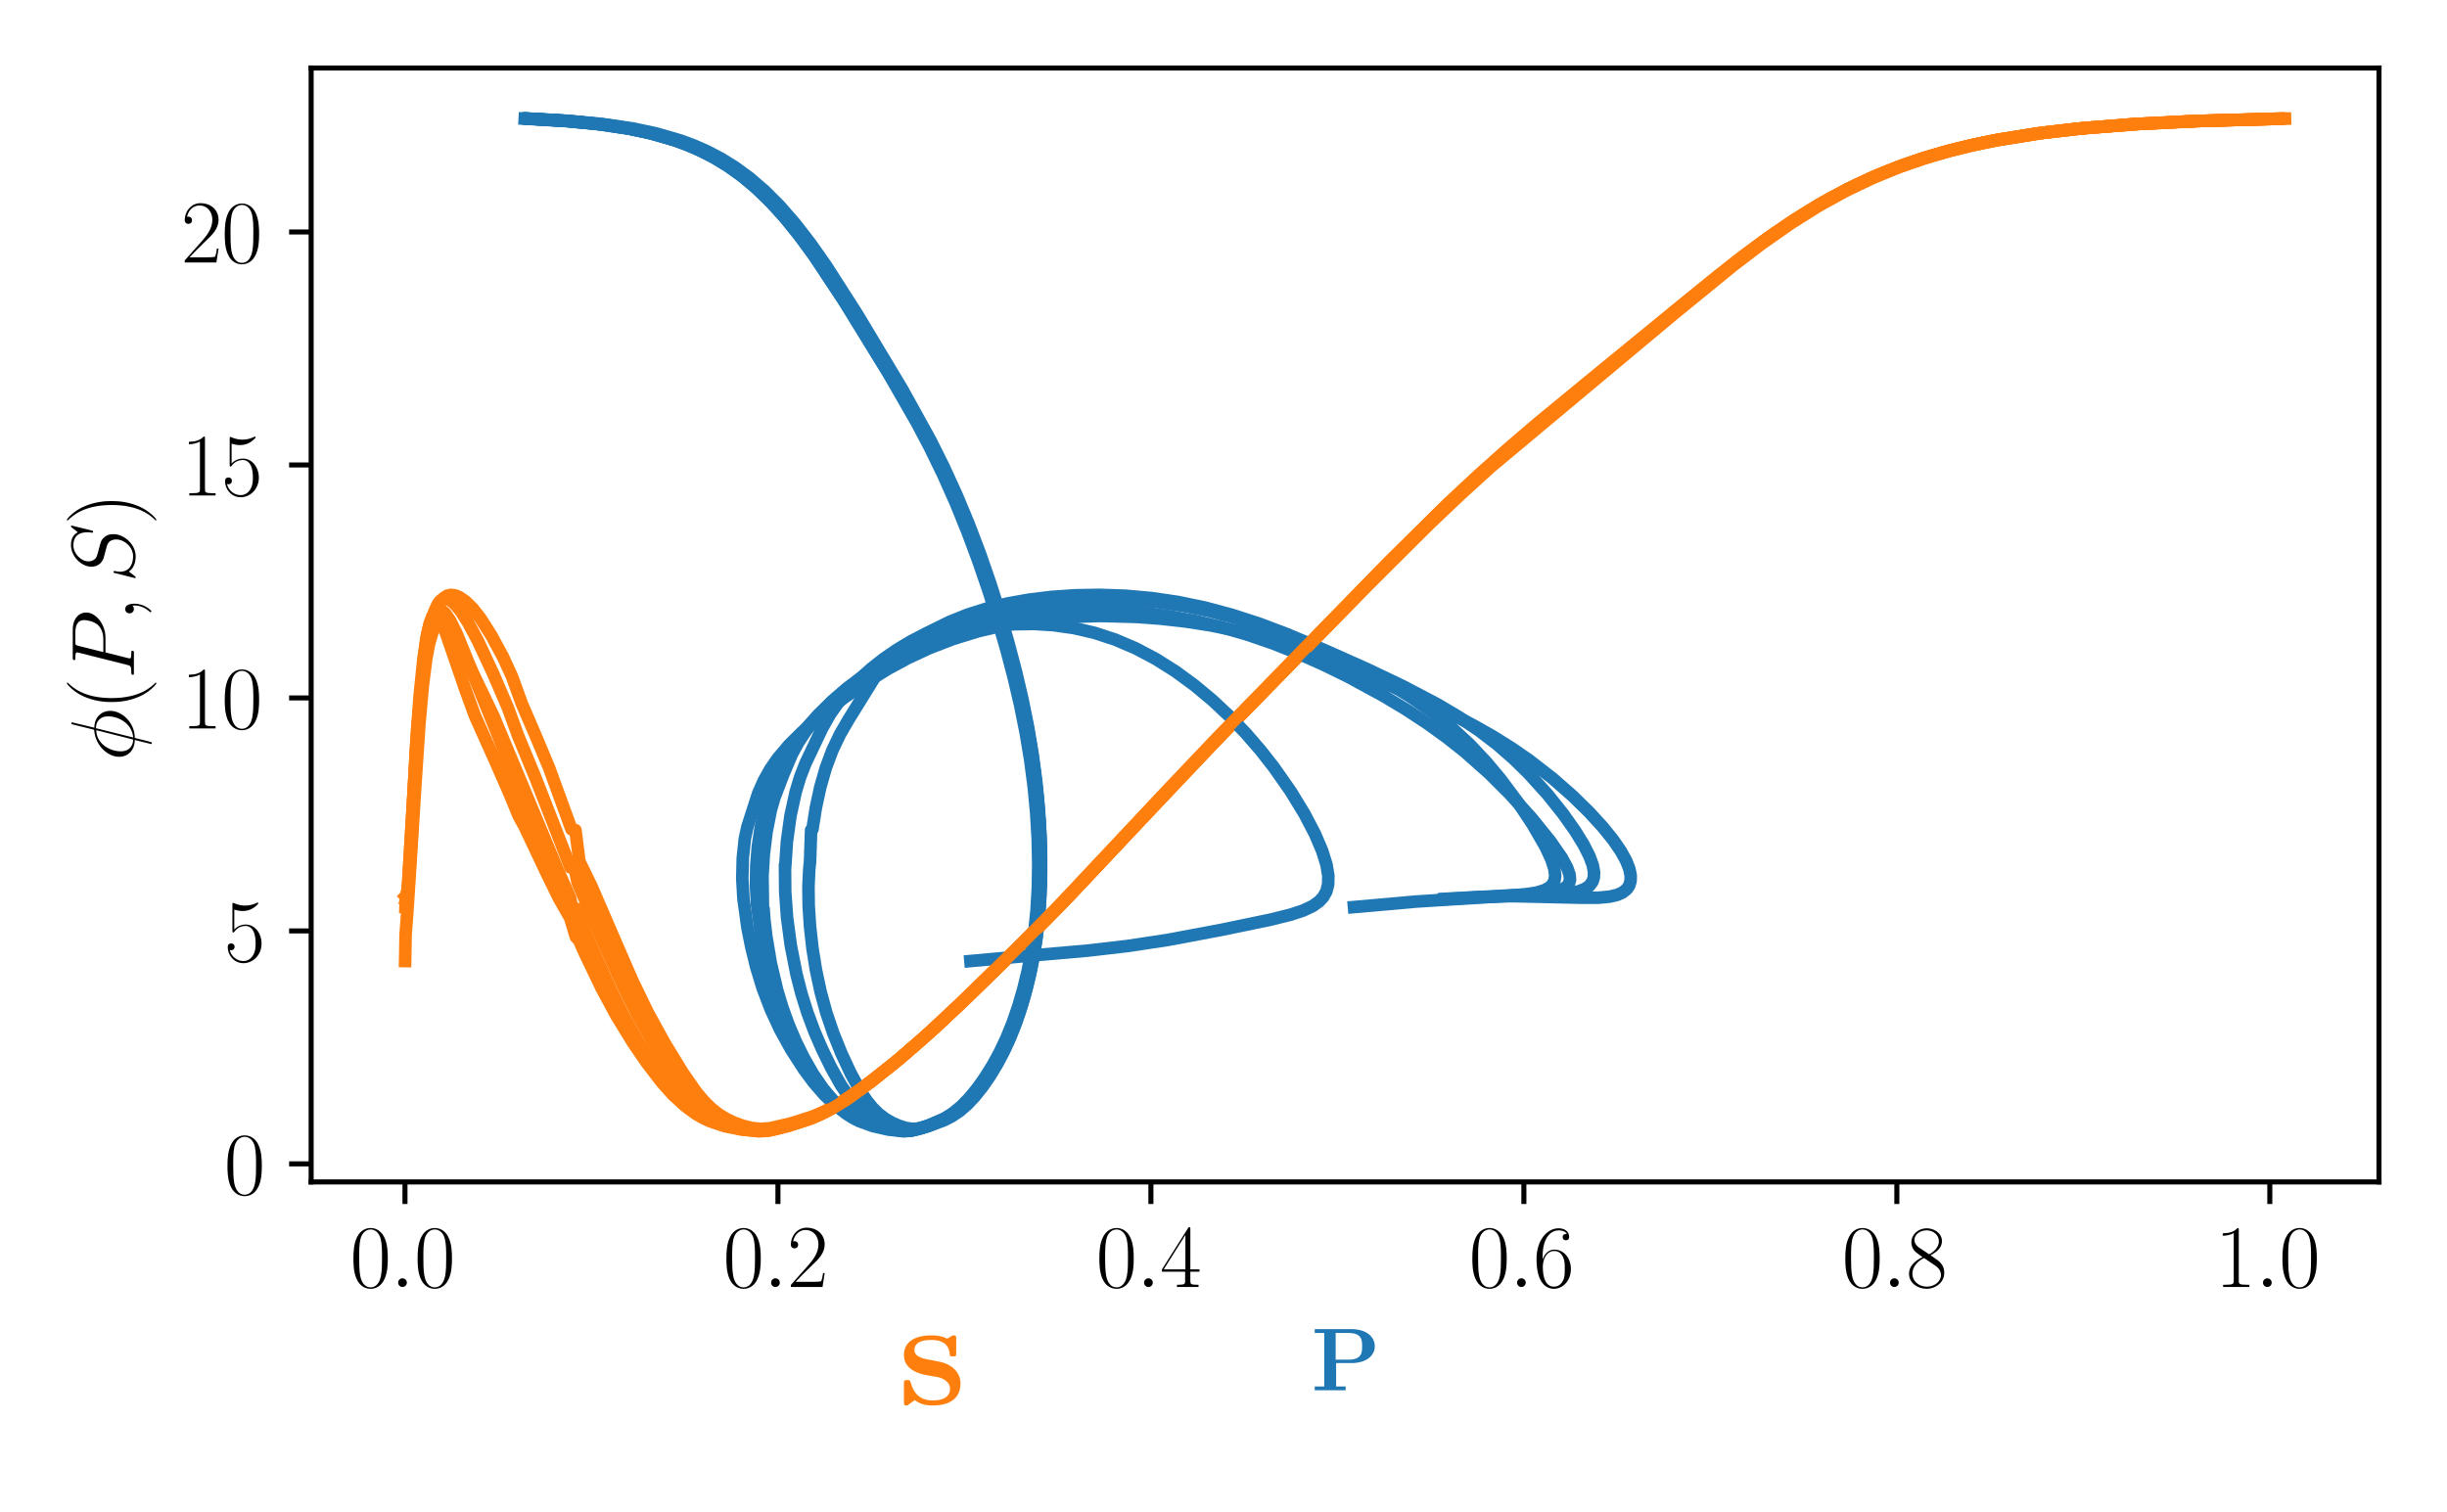 <?xml version="1.0" encoding="utf-8" standalone="no"?>
<!DOCTYPE svg PUBLIC "-//W3C//DTD SVG 1.1//EN"
  "http://www.w3.org/Graphics/SVG/1.1/DTD/svg11.dtd">
<svg xmlns:xlink="http://www.w3.org/1999/xlink" width="388.543pt" height="240.133pt" viewBox="0 0 388.543 240.133" xmlns="http://www.w3.org/2000/svg" version="1.1">
 <defs>
  <style type="text/css">*{stroke-linejoin: round; stroke-linecap: butt}</style>
 </defs>
 <g id="figure_1">
  <g id="patch_1">
   <path d="M 0 240.133 
L 388.543 240.133 
L 388.543 0 
L 0 0 
z
" style="fill: #ffffff"/>
  </g>
  <g id="axes_1">
   <g id="patch_2">
    <path d="M 49.405 187.702 
L 377.743 187.702 
L 377.743 10.8 
L 49.405 10.8 
z
" style="fill: #ffffff"/>
   </g>
   <g id="matplotlib.axis_1">
    <g id="xtick_1">
     <g id="line2d_1">
      <defs>
       <path id="m0bdeb92094" d="M 0 0 
L 0 3.5 
" style="stroke: #000000; stroke-width: 0.8"/>
      </defs>
      <g>
       <use xlink:href="#m0bdeb92094" x="64.303" y="187.702" style="stroke: #000000; stroke-width: 0.8"/>
      </g>
     </g>
     <g id="text_1">
      <!-- $\mathdefault{0.0}$ -->
      <g transform="translate(55.577 204.387) scale(0.14 -0.14)">
       <defs>
        <path id="CMR17-30" d="M 2688 2025 
C 2688 2416 2682 3080 2413 3591 
C 2176 4039 1798 4198 1466 4198 
C 1158 4198 768 4058 525 3597 
C 269 3118 243 2524 243 2025 
C 243 1661 250 1106 448 619 
C 723 -39 1216 -128 1466 -128 
C 1760 -128 2208 -7 2470 600 
C 2662 1042 2688 1559 2688 2025 
z
M 1466 -26 
C 1056 -26 813 325 723 812 
C 653 1188 653 1738 653 2096 
C 653 2588 653 2997 736 3387 
C 858 3929 1216 4096 1466 4096 
C 1728 4096 2067 3923 2189 3400 
C 2272 3036 2278 2607 2278 2096 
C 2278 1680 2278 1169 2202 792 
C 2067 95 1690 -26 1466 -26 
z
" transform="scale(0.016)"/>
        <path id="CMMI12-3a" d="M 1178 307 
C 1178 492 1024 619 870 619 
C 685 619 557 466 557 313 
C 557 128 710 0 864 0 
C 1050 0 1178 153 1178 307 
z
" transform="scale(0.016)"/>
       </defs>
       <use xlink:href="#CMR17-30" transform="scale(0.996)"/>
       <use xlink:href="#CMMI12-3a" transform="translate(45.69 0) scale(0.996)"/>
       <use xlink:href="#CMR17-30" transform="translate(72.788 0) scale(0.996)"/>
      </g>
     </g>
    </g>
    <g id="xtick_2">
     <g id="line2d_2">
      <g>
       <use xlink:href="#m0bdeb92094" x="123.524" y="187.702" style="stroke: #000000; stroke-width: 0.8"/>
      </g>
     </g>
     <g id="text_2">
      <!-- $\mathdefault{0.2}$ -->
      <g transform="translate(114.799 204.387) scale(0.14 -0.14)">
       <defs>
        <path id="CMR17-32" d="M 2669 989 
L 2554 989 
C 2490 536 2438 459 2413 420 
C 2381 369 1920 369 1830 369 
L 602 369 
C 832 619 1280 1072 1824 1597 
C 2214 1967 2669 2402 2669 3035 
C 2669 3790 2067 4224 1395 4224 
C 691 4224 262 3604 262 3030 
C 262 2780 448 2748 525 2748 
C 589 2748 781 2787 781 3010 
C 781 3207 614 3264 525 3264 
C 486 3264 448 3258 422 3245 
C 544 3790 915 4058 1306 4058 
C 1862 4058 2227 3617 2227 3035 
C 2227 2479 1901 2000 1536 1584 
L 262 146 
L 262 0 
L 2515 0 
L 2669 989 
z
" transform="scale(0.016)"/>
       </defs>
       <use xlink:href="#CMR17-30" transform="scale(0.996)"/>
       <use xlink:href="#CMMI12-3a" transform="translate(45.69 0) scale(0.996)"/>
       <use xlink:href="#CMR17-32" transform="translate(72.788 0) scale(0.996)"/>
      </g>
     </g>
    </g>
    <g id="xtick_3">
     <g id="line2d_3">
      <g>
       <use xlink:href="#m0bdeb92094" x="182.745" y="187.702" style="stroke: #000000; stroke-width: 0.8"/>
      </g>
     </g>
     <g id="text_3">
      <!-- $\mathdefault{0.4}$ -->
      <g transform="translate(174.02 204.387) scale(0.14 -0.14)">
       <defs>
        <path id="CMR17-34" d="M 2150 4122 
C 2150 4256 2144 4256 2029 4256 
L 128 1254 
L 128 1088 
L 1779 1088 
L 1779 457 
C 1779 224 1766 160 1318 160 
L 1197 160 
L 1197 0 
C 1402 0 1747 0 1965 0 
C 2182 0 2528 0 2733 0 
L 2733 160 
L 2611 160 
C 2163 160 2150 224 2150 457 
L 2150 1088 
L 2803 1088 
L 2803 1254 
L 2150 1254 
L 2150 4122 
z
M 1798 3703 
L 1798 1254 
L 256 1254 
L 1798 3703 
z
" transform="scale(0.016)"/>
       </defs>
       <use xlink:href="#CMR17-30" transform="scale(0.996)"/>
       <use xlink:href="#CMMI12-3a" transform="translate(45.69 0) scale(0.996)"/>
       <use xlink:href="#CMR17-34" transform="translate(72.788 0) scale(0.996)"/>
      </g>
     </g>
    </g>
    <g id="xtick_4">
     <g id="line2d_4">
      <g>
       <use xlink:href="#m0bdeb92094" x="241.966" y="187.702" style="stroke: #000000; stroke-width: 0.8"/>
      </g>
     </g>
     <g id="text_4">
      <!-- $\mathdefault{0.6}$ -->
      <g transform="translate(233.241 204.387) scale(0.14 -0.14)">
       <defs>
        <path id="CMR17-36" d="M 678 2176 
C 678 3690 1395 4032 1811 4032 
C 1946 4032 2272 4009 2400 3776 
C 2298 3776 2106 3776 2106 3553 
C 2106 3381 2246 3323 2336 3323 
C 2394 3323 2566 3348 2566 3560 
C 2566 3954 2246 4179 1805 4179 
C 1043 4179 243 3390 243 1984 
C 243 253 966 -128 1478 -128 
C 2099 -128 2688 427 2688 1283 
C 2688 2081 2170 2662 1517 2662 
C 1126 2662 838 2407 678 1960 
L 678 2176 
z
M 1478 25 
C 691 25 691 1200 691 1436 
C 691 1896 909 2560 1504 2560 
C 1613 2560 1926 2560 2138 2120 
C 2253 1870 2253 1609 2253 1289 
C 2253 944 2253 690 2118 434 
C 1978 171 1773 25 1478 25 
z
" transform="scale(0.016)"/>
       </defs>
       <use xlink:href="#CMR17-30" transform="scale(0.996)"/>
       <use xlink:href="#CMMI12-3a" transform="translate(45.69 0) scale(0.996)"/>
       <use xlink:href="#CMR17-36" transform="translate(72.788 0) scale(0.996)"/>
      </g>
     </g>
    </g>
    <g id="xtick_5">
     <g id="line2d_5">
      <g>
       <use xlink:href="#m0bdeb92094" x="301.187" y="187.702" style="stroke: #000000; stroke-width: 0.8"/>
      </g>
     </g>
     <g id="text_5">
      <!-- $\mathdefault{0.8}$ -->
      <g transform="translate(292.462 204.387) scale(0.14 -0.14)">
       <defs>
        <path id="CMR17-38" d="M 1741 2264 
C 2144 2467 2554 2773 2554 3263 
C 2554 3841 1990 4179 1472 4179 
C 890 4179 378 3759 378 3180 
C 378 3021 416 2747 666 2505 
C 730 2442 998 2251 1171 2130 
C 883 1983 211 1634 211 934 
C 211 279 838 -128 1459 -128 
C 2144 -128 2720 362 2720 1010 
C 2720 1590 2330 1857 2074 2029 
L 1741 2264 
z
M 902 2822 
C 851 2854 595 3051 595 3351 
C 595 3739 998 4032 1459 4032 
C 1965 4032 2336 3676 2336 3262 
C 2336 2669 1670 2331 1638 2331 
C 1632 2331 1626 2331 1574 2370 
L 902 2822 
z
M 2080 1519 
C 2176 1449 2483 1240 2483 851 
C 2483 381 2010 25 1472 25 
C 890 25 448 438 448 940 
C 448 1443 838 1862 1280 2060 
L 2080 1519 
z
" transform="scale(0.016)"/>
       </defs>
       <use xlink:href="#CMR17-30" transform="scale(0.996)"/>
       <use xlink:href="#CMMI12-3a" transform="translate(45.69 0) scale(0.996)"/>
       <use xlink:href="#CMR17-38" transform="translate(72.788 0) scale(0.996)"/>
      </g>
     </g>
    </g>
    <g id="xtick_6">
     <g id="line2d_6">
      <g>
       <use xlink:href="#m0bdeb92094" x="360.408" y="187.702" style="stroke: #000000; stroke-width: 0.8"/>
      </g>
     </g>
     <g id="text_6">
      <!-- $\mathdefault{1.0}$ -->
      <g transform="translate(351.683 204.387) scale(0.14 -0.14)">
       <defs>
        <path id="CMR17-31" d="M 1702 4058 
C 1702 4192 1696 4192 1606 4192 
C 1357 3916 979 3827 621 3827 
C 602 3827 570 3827 563 3808 
C 557 3795 557 3782 557 3648 
C 755 3648 1088 3686 1344 3839 
L 1344 461 
C 1344 236 1331 160 781 160 
L 589 160 
L 589 0 
C 896 0 1216 0 1523 0 
C 1830 0 2150 0 2458 0 
L 2458 160 
L 2266 160 
C 1715 160 1702 230 1702 458 
L 1702 4058 
z
" transform="scale(0.016)"/>
       </defs>
       <use xlink:href="#CMR17-31" transform="scale(0.996)"/>
       <use xlink:href="#CMMI12-3a" transform="translate(45.69 0) scale(0.996)"/>
       <use xlink:href="#CMR17-30" transform="translate(72.788 0) scale(0.996)"/>
      </g>
     </g>
    </g>
    <g id="text_7">
     <!-- $\mathbf{P}$ -->
     <g style="fill: #1f77b4" transform="translate(208.214 220.785) scale(0.14 -0.14)">
      <defs>
       <path id="CMBX12-50" d="M 1766 1934 
L 2854 1934 
C 3923 1934 4518 2474 4518 3128 
C 4518 3812 3910 4352 2854 4352 
L 243 4352 
L 243 4078 
L 922 4078 
L 922 267 
L 243 267 
L 243 0 
C 429 0 1114 0 1344 0 
C 1574 0 2259 0 2445 0 
L 2445 267 
L 1766 267 
L 1766 1934 
z
M 2624 4078 
C 3616 4078 3616 3558 3616 3127 
C 3616 2709 3616 2176 2624 2176 
L 1734 2176 
L 1734 4078 
L 2624 4078 
z
" transform="scale(0.016)"/>
      </defs>
      <use xlink:href="#CMBX12-50" transform="scale(0.996)"/>
     </g>
    </g>
   </g>
   <g id="matplotlib.axis_2">
    <g id="ytick_1">
     <g id="line2d_7">
      <defs>
       <path id="mdd283399bb" d="M 0 0 
L -3.5 0 
" style="stroke: #000000; stroke-width: 0.8"/>
      </defs>
      <g>
       <use xlink:href="#mdd283399bb" x="49.405" y="184.832" style="stroke: #000000; stroke-width: 0.8"/>
      </g>
     </g>
     <g id="text_8">
      <!-- $\mathdefault{0}$ -->
      <g transform="translate(35.576 189.675) scale(0.14 -0.14)">
       <use xlink:href="#CMR17-30" transform="scale(0.996)"/>
      </g>
     </g>
    </g>
    <g id="ytick_2">
     <g id="line2d_8">
      <g>
       <use xlink:href="#mdd283399bb" x="49.405" y="147.835" style="stroke: #000000; stroke-width: 0.8"/>
      </g>
     </g>
     <g id="text_9">
      <!-- $\mathdefault{5}$ -->
      <g transform="translate(35.576 152.678) scale(0.14 -0.14)">
       <defs>
        <path id="CMR17-35" d="M 730 3692 
C 794 3666 1056 3584 1325 3584 
C 1920 3584 2246 3911 2432 4100 
C 2432 4157 2432 4192 2394 4192 
C 2387 4192 2374 4192 2323 4163 
C 2099 4058 1837 3973 1517 3973 
C 1325 3973 1037 3999 723 4139 
C 653 4171 640 4171 634 4171 
C 602 4171 595 4164 595 4037 
L 595 2203 
C 595 2089 595 2057 659 2057 
C 691 2057 704 2070 736 2114 
C 941 2401 1222 2522 1542 2522 
C 1766 2522 2246 2382 2246 1289 
C 2246 1085 2246 715 2054 421 
C 1894 159 1645 25 1370 25 
C 947 25 518 320 403 814 
C 429 807 480 795 506 795 
C 589 795 749 840 749 1038 
C 749 1210 627 1280 506 1280 
C 358 1280 262 1190 262 1011 
C 262 454 704 -128 1382 -128 
C 2042 -128 2669 440 2669 1264 
C 2669 2030 2170 2624 1549 2624 
C 1222 2624 947 2503 730 2274 
L 730 3692 
z
" transform="scale(0.016)"/>
       </defs>
       <use xlink:href="#CMR17-35" transform="scale(0.996)"/>
      </g>
     </g>
    </g>
    <g id="ytick_3">
     <g id="line2d_9">
      <g>
       <use xlink:href="#mdd283399bb" x="49.405" y="110.837" style="stroke: #000000; stroke-width: 0.8"/>
      </g>
     </g>
     <g id="text_10">
      <!-- $\mathdefault{10}$ -->
      <g transform="translate(28.748 115.68) scale(0.14 -0.14)">
       <use xlink:href="#CMR17-31" transform="scale(0.996)"/>
       <use xlink:href="#CMR17-30" transform="translate(45.69 0) scale(0.996)"/>
      </g>
     </g>
    </g>
    <g id="ytick_4">
     <g id="line2d_10">
      <g>
       <use xlink:href="#mdd283399bb" x="49.405" y="73.84" style="stroke: #000000; stroke-width: 0.8"/>
      </g>
     </g>
     <g id="text_11">
      <!-- $\mathdefault{15}$ -->
      <g transform="translate(28.748 78.683) scale(0.14 -0.14)">
       <use xlink:href="#CMR17-31" transform="scale(0.996)"/>
       <use xlink:href="#CMR17-35" transform="translate(45.69 0) scale(0.996)"/>
      </g>
     </g>
    </g>
    <g id="ytick_5">
     <g id="line2d_11">
      <g>
       <use xlink:href="#mdd283399bb" x="49.405" y="36.843" style="stroke: #000000; stroke-width: 0.8"/>
      </g>
     </g>
     <g id="text_12">
      <!-- $\mathdefault{20}$ -->
      <g transform="translate(28.748 41.686) scale(0.14 -0.14)">
       <use xlink:href="#CMR17-32" transform="scale(0.996)"/>
       <use xlink:href="#CMR17-30" transform="translate(45.69 0) scale(0.996)"/>
      </g>
     </g>
    </g>
    <g id="text_13">
     <!-- $\phi(P, S)$ -->
     <g transform="translate(21.261 120.859) rotate(-90) scale(0.14 -0.14)">
      <defs>
       <path id="CMMI12-1e" d="M 2752 4390 
C 2752 4448 2707 4448 2688 4448 
C 2630 4448 2624 4435 2598 4326 
L 2253 2939 
C 2234 2856 2227 2849 2221 2843 
C 2214 2830 2170 2824 2157 2824 
C 1107 2734 301 1864 301 1057 
C 301 361 832 -64 1498 -64 
C 1446 -261 1402 -463 1350 -659 
C 1261 -995 1210 -1204 1210 -1229 
C 1210 -1241 1210 -1280 1274 -1280 
C 1293 -1280 1318 -1280 1331 -1254 
C 1344 -1241 1382 -1089 1408 -1008 
L 1645 -64 
C 2739 -64 3571 854 3571 1680 
C 3571 2343 3085 2816 2374 2816 
L 2752 4390 
z
M 2336 2701 
C 2758 2701 3181 2463 3181 1828 
C 3181 1097 2675 128 1677 50 
L 2336 2701 
z
M 1530 50 
C 1216 50 691 220 691 938 
C 691 1761 1274 2676 2195 2676 
L 1530 50 
z
" transform="scale(0.016)"/>
       <path id="CMR17-28" d="M 1958 -1561 
C 1958 -1555 1958 -1542 1939 -1523 
C 1645 -1224 858 -407 858 1581 
C 858 3569 1632 4379 1946 4697 
C 1946 4704 1958 4717 1958 4736 
C 1958 4755 1939 4768 1914 4768 
C 1843 4768 1299 4296 986 3594 
C 666 2887 576 2199 576 1588 
C 576 1128 621 351 1005 -471 
C 1312 -1135 1837 -1600 1914 -1600 
C 1946 -1600 1958 -1587 1958 -1561 
z
" transform="scale(0.016)"/>
       <path id="CMMI12-50" d="M 1894 2023 
L 2970 2023 
C 3853 2023 4736 2673 4736 3401 
C 4736 3898 4314 4352 3507 4352 
L 1530 4352 
C 1408 4352 1350 4352 1350 4231 
C 1350 4167 1408 4167 1504 4167 
C 1894 4167 1894 4116 1894 4046 
C 1894 4034 1894 3995 1869 3899 
L 1005 472 
C 947 249 934 185 486 185 
C 365 185 301 185 301 70 
C 301 0 358 0 397 0 
C 518 0 646 0 768 0 
L 1517 0 
C 1638 0 1773 0 1894 0 
C 1946 0 2016 0 2016 121 
C 2016 185 1958 185 1862 185 
C 1478 185 1472 230 1472 293 
C 1472 325 1478 369 1485 401 
L 1894 2023 
z
M 2355 3930 
C 2413 4167 2438 4167 2688 4167 
L 3322 4167 
C 3802 4167 4198 4013 4198 3535 
C 4198 3369 4115 2827 3821 2534 
C 3712 2419 3405 2176 2822 2176 
L 1920 2176 
L 2355 3930 
z
" transform="scale(0.016)"/>
       <path id="CMMI12-3b" d="M 1248 -31 
C 1248 343 1126 619 864 619 
C 659 619 557 453 557 313 
C 557 172 653 0 870 0 
C 954 0 1024 26 1082 83 
C 1094 96 1101 96 1107 96 
C 1120 96 1120 5 1120 -27 
C 1120 -240 1082 -659 710 -1080 
C 640 -1157 640 -1170 640 -1183 
C 640 -1216 672 -1248 704 -1248 
C 755 -1248 1248 -771 1248 -31 
z
" transform="scale(0.016)"/>
       <path id="CMMI12-53" d="M 4064 4423 
C 4064 4480 4019 4480 4006 4480 
C 3981 4480 3974 4474 3898 4378 
C 3859 4333 3597 4001 3590 3995 
C 3379 4410 2957 4480 2688 4480 
C 1875 4480 1139 3743 1139 3025 
C 1139 2549 1427 2269 1741 2161 
C 1811 2135 2189 2033 2381 1989 
C 2707 1900 2790 1875 2925 1735 
C 2950 1703 3078 1557 3078 1258 
C 3078 667 2528 57 1888 57 
C 1363 57 781 280 781 991 
C 781 1112 806 1265 826 1328 
C 826 1348 832 1378 832 1391 
C 832 1417 819 1449 768 1449 
C 710 1449 704 1436 678 1328 
L 352 24 
C 352 18 326 -64 326 -71 
C 326 -128 378 -128 390 -128 
C 416 -128 422 -122 499 -26 
L 794 356 
C 947 126 1280 -128 1875 -128 
C 2701 -128 3456 666 3456 1460 
C 3456 1728 3392 1963 3149 2197 
C 3014 2331 2899 2363 2310 2516 
C 1882 2630 1824 2649 1709 2751 
C 1600 2858 1517 3011 1517 3227 
C 1517 3761 2061 4308 2669 4308 
C 3296 4308 3590 3926 3590 3323 
C 3590 3158 3558 2986 3558 2961 
C 3558 2903 3610 2903 3629 2903 
C 3686 2903 3693 2922 3718 3024 
L 4064 4423 
z
" transform="scale(0.016)"/>
       <path id="CMR17-29" d="M 1683 1581 
C 1683 2040 1638 2817 1254 3639 
C 947 4303 422 4768 346 4768 
C 326 4768 301 4761 301 4729 
C 301 4717 307 4710 314 4697 
C 621 4378 1402 3568 1402 1584 
C 1402 -407 627 -1217 314 -1537 
C 307 -1549 301 -1556 301 -1568 
C 301 -1600 326 -1600 346 -1600 
C 416 -1600 960 -1128 1274 -426 
C 1594 281 1683 969 1683 1581 
z
" transform="scale(0.016)"/>
      </defs>
      <use xlink:href="#CMMI12-1e" transform="scale(0.996)"/>
      <use xlink:href="#CMR17-28" transform="translate(57.734 0) scale(0.996)"/>
      <use xlink:href="#CMMI12-50" transform="translate(93.015 0) scale(0.996)"/>
      <use xlink:href="#CMMI12-3b" transform="translate(158.602 0) scale(0.996)"/>
      <use xlink:href="#CMMI12-53" transform="translate(202.303 0) scale(0.996)"/>
      <use xlink:href="#CMR17-29" transform="translate(268.098 0) scale(0.996)"/>
     </g>
    </g>
   </g>
   <g id="line2d_12">
    <path d="M 83.324 18.847 
L 89.433 19.194 
L 94.78 19.695 
L 99.556 20.388 
L 103.121 21.125 
L 106.988 22.218 
L 109.032 22.953 
L 111.144 23.851 
L 113.322 24.946 
L 115.561 26.279 
L 117.856 27.889 
L 120.199 29.819 
L 122.584 32.104 
L 125.003 34.762 
L 127.446 37.792 
L 129.903 41.158 
L 134.818 48.604 
L 142.015 60.327 
L 146.553 68.288 
L 148.706 72.439 
L 150.767 76.752 
L 152.723 81.231 
L 154.564 85.846 
L 156.281 90.544 
L 157.865 95.26 
L 159.307 99.929 
L 160.602 104.518 
L 161.743 109.018 
L 162.728 113.439 
L 163.555 117.797 
L 164.221 122.1 
L 164.727 126.343 
L 165.075 130.506 
L 165.268 134.557 
L 165.31 138.458 
L 165.206 142.179 
L 164.962 145.699 
L 164.586 149.02 
L 164.085 152.161 
L 163.467 155.148 
L 162.743 157.992 
L 161.92 160.688 
L 161.008 163.212 
L 160.018 165.545 
L 158.958 167.685 
L 157.838 169.641 
L 156.667 171.433 
L 155.455 173.066 
L 154.209 174.519 
L 152.937 175.763 
L 151.648 176.776 
L 150.347 177.566 
L 147.739 178.678 
L 145.159 179.45 
L 143.891 179.56 
L 141.418 179.277 
L 139.05 178.755 
L 136.803 178.012 
L 134.691 176.968 
L 132.72 175.58 
L 130.893 173.868 
L 129.21 171.921 
L 127.668 169.847 
L 125.613 166.668 
L 123.848 163.473 
L 122.354 160.241 
L 121.11 156.958 
L 120.094 153.649 
L 119.289 150.368 
L 118.677 147.328 
L 118.369 145.042 
L 118.047 142.759 
L 117.864 139.549 
L 117.942 136.272 
L 118.269 133.191 
L 118.67 131.334 
L 120.385 126.001 
L 121.271 123.996 
L 122.296 122.167 
L 123.462 120.473 
L 125.252 118.351 
L 127.327 116.289 
L 130.363 113.657 
L 133.946 110.871 
L 137.256 108.547 
L 141.004 106.216 
L 144.129 104.526 
L 147.544 102.94 
L 151.264 101.502 
L 155.303 100.254 
L 159.671 99.231 
L 164.371 98.468 
L 169.399 97.992 
L 174.741 97.821 
L 180.371 97.968 
L 184.266 98.252 
L 188.258 98.7 
L 192.328 99.336 
L 196.457 100.183 
L 200.623 101.257 
L 204.8 102.549 
L 208.964 104.026 
L 215.122 106.467 
L 223.027 109.885 
L 228.61 112.472 
L 233.808 115.112 
L 237.027 116.933 
L 240.029 118.81 
L 242.803 120.727 
L 246.522 123.614 
L 249.701 126.404 
L 252.347 128.996 
L 254.482 131.33 
L 256.141 133.386 
L 257.366 135.169 
L 258.206 136.693 
L 258.711 137.979 
L 258.93 139.048 
L 258.91 139.922 
L 258.694 140.626 
L 258.322 141.183 
L 257.639 141.733 
L 256.803 142.107 
L 255.62 142.392 
L 253.832 142.564 
L 250.956 142.564 
L 240.773 142.329 
L 240.773 142.329 
" clip-path="url(#p284cd273b6)" style="fill: none; stroke: #1f77b4; stroke-width: 2; stroke-linecap: square"/>
   </g>
   <g id="line2d_13">
    <path d="M 361.64 18.847 
L 349.134 19.194 
L 339.011 19.695 
L 330.312 20.388 
L 323.944 21.125 
L 317.106 22.218 
L 313.51 22.953 
L 309.796 23.851 
L 305.968 24.946 
L 302.026 26.279 
L 297.975 27.889 
L 293.819 29.819 
L 289.563 32.104 
L 285.212 34.762 
L 280.774 37.792 
L 276.257 41.158 
L 267.018 48.604 
L 238.39 72.439 
L 233.602 76.752 
L 228.838 81.231 
L 219.431 90.544 
L 192.85 117.797 
L 180.857 130.506 
L 169.896 142.179 
L 163.188 149.02 
L 154.02 157.992 
L 148.488 163.212 
L 143.396 167.685 
L 138.722 171.433 
L 134.436 174.519 
L 132.43 175.763 
L 130.51 176.776 
L 128.673 177.566 
L 125.231 178.678 
L 122.077 179.45 
L 120.598 179.56 
L 117.823 179.277 
L 115.271 178.755 
L 112.917 178.012 
L 110.742 176.968 
L 108.727 175.58 
L 106.855 173.868 
L 105.111 171.921 
L 102.706 168.791 
L 100.52 165.605 
L 97.891 161.324 
L 95.532 156.958 
L 92.893 151.454 
L 91.918 149.29 
L 91.446 148.81 
L 90.531 145.772 
L 88.806 142.759 
L 86.824 138.729 
L 83.326 131.334 
L 82.378 129.605 
L 80.887 126.001 
L 78.706 121.025 
L 75.403 113.657 
L 73.965 109.715 
L 70.255 98.946 
L 69.703 98.117 
L 69.312 97.844 
L 68.941 97.883 
L 68.589 98.252 
L 68.256 98.993 
L 67.841 100.691 
L 67.368 104.026 
L 66.713 110.745 
L 66.118 118.81 
L 65.315 134.01 
L 64.786 141.733 
L 64.582 142.589 
L 64.569 142.586 
L 64.473 142.397 
L 64.428 142.322 
L 64.421 142.329 
" clip-path="url(#p284cd273b6)" style="fill: none; stroke: #ff7f0e; stroke-width: 2; stroke-linecap: square"/>
   </g>
   <g id="line2d_14">
    <path d="M 84.074 18.853 
L 90.152 19.215 
L 95.45 19.739 
L 100.178 20.465 
L 103.708 21.236 
L 107.539 22.379 
L 109.564 23.145 
L 111.659 24.081 
L 113.82 25.221 
L 116.043 26.605 
L 118.321 28.273 
L 120.65 30.266 
L 123.022 32.614 
L 125.428 35.335 
L 127.86 38.419 
L 130.307 41.826 
L 135.205 49.299 
L 142.382 60.989 
L 146.904 68.961 
L 149.049 73.13 
L 151.099 77.463 
L 153.044 81.958 
L 154.871 86.581 
L 156.571 91.277 
L 158.136 95.979 
L 159.556 100.629 
L 160.825 105.196 
L 161.939 109.676 
L 162.893 114.079 
L 163.685 118.421 
L 164.314 122.708 
L 164.782 126.933 
L 165.089 131.074 
L 165.24 135.099 
L 165.239 138.972 
L 165.092 142.662 
L 164.806 146.153 
L 164.388 149.447 
L 163.848 152.567 
L 163.193 155.536 
L 162.435 158.366 
L 161.582 161.049 
L 160.645 163.56 
L 159.633 165.881 
L 158.557 168.014 
L 157.427 169.966 
L 156.252 171.756 
L 155.041 173.379 
L 153.803 174.811 
L 152.546 176.019 
L 151.278 176.987 
L 150.006 177.732 
L 147.474 178.778 
L 146.225 179.186 
L 144.995 179.447 
L 143.788 179.462 
L 142.606 179.275 
L 140.334 178.603 
L 139.248 178.133 
L 138.199 177.543 
L 137.187 176.81 
L 136.215 175.918 
L 135.282 174.864 
L 133.539 172.35 
L 131.96 169.534 
L 130.546 166.648 
L 129.294 163.755 
L 128.202 160.822 
L 127.264 157.822 
L 126.477 154.763 
L 125.568 150.16 
L 124.972 145.714 
L 124.677 141.612 
L 124.642 137.346 
L 124.672 137.768 
L 124.95 133.651 
L 125.508 129.585 
L 126.342 125.759 
L 127.053 123.409 
L 127.889 121.253 
L 130.534 115.679 
L 131.819 113.399 
L 133.237 111.402 
L 134.791 109.569 
L 136.484 107.837 
L 138.318 106.193 
L 140.297 104.636 
L 142.423 103.172 
L 144.699 101.809 
L 147.127 100.555 
L 149.71 99.417 
L 152.447 98.4 
L 155.34 97.508 
L 158.389 96.745 
L 161.59 96.116 
L 164.942 95.627 
L 168.44 95.284 
L 172.077 95.097 
L 175.844 95.078 
L 179.73 95.242 
L 183.721 95.609 
L 187.802 96.199 
L 191.953 97.032 
L 196.152 98.113 
L 200.375 99.431 
L 204.597 100.951 
L 210.862 103.494 
L 216.957 106.203 
L 222.777 108.979 
L 228.223 111.841 
L 231.603 113.844 
L 234.754 115.954 
L 237.66 118.173 
L 240.305 120.472 
L 242.683 122.794 
L 245.74 126.174 
L 248.197 129.255 
L 250.085 131.922 
L 251.456 134.144 
L 252.37 135.946 
L 252.898 137.379 
L 253.111 138.503 
L 253.074 139.374 
L 252.849 140.043 
L 252.343 140.696 
L 251.688 141.149 
L 250.759 141.525 
L 249.384 141.833 
L 247.2 142.059 
L 243.146 142.198 
L 234.382 142.503 
L 229.267 142.813 
L 229.267 142.813 
" clip-path="url(#p284cd273b6)" style="fill: none; stroke: #1f77b4; stroke-width: 2; stroke-linecap: square"/>
   </g>
   <g id="line2d_15">
    <path d="M 361.932 18.853 
L 348.88 19.215 
L 338.488 19.739 
L 329.638 20.465 
L 323.192 21.236 
L 316.295 22.379 
L 312.675 23.145 
L 308.943 24.081 
L 305.099 25.221 
L 301.146 26.605 
L 297.086 28.273 
L 292.926 30.266 
L 288.667 32.614 
L 284.317 35.335 
L 279.883 38.419 
L 275.372 41.826 
L 266.15 49.299 
L 242.395 68.961 
L 237.61 73.13 
L 232.84 77.463 
L 228.095 81.958 
L 218.726 91.277 
L 192.26 118.421 
L 180.319 131.074 
L 169.404 142.662 
L 162.722 149.447 
L 153.584 158.366 
L 148.067 163.56 
L 142.984 168.014 
L 138.314 171.756 
L 134.028 174.811 
L 132.02 176.019 
L 130.097 176.987 
L 128.255 177.732 
L 124.801 178.778 
L 123.181 179.186 
L 121.628 179.447 
L 120.139 179.462 
L 118.709 179.275 
L 116.019 178.603 
L 114.752 178.133 
L 113.534 177.543 
L 112.36 176.81 
L 111.23 175.918 
L 110.141 174.864 
L 108.075 172.35 
L 106.145 169.534 
L 103.473 165.204 
L 101.028 160.822 
L 98.774 156.298 
L 96.014 150.16 
L 91.711 140.134 
L 91.141 137.346 
L 90.581 137.768 
L 87.916 130.922 
L 84.98 123.409 
L 82.293 116.914 
L 80.63 112.374 
L 78.319 107.005 
L 75.896 101.809 
L 74.341 98.893 
L 73.203 97.11 
L 72.156 95.854 
L 71.43 95.284 
L 70.754 95.065 
L 70.33 95.136 
L 69.927 95.399 
L 69.544 95.875 
L 69.008 97.032 
L 68.516 98.744 
L 67.925 101.771 
L 67.168 107.122 
L 66.465 113.844 
L 65.928 121.634 
L 64.695 141.833 
L 64.461 142.813 
L 64.461 142.813 
" clip-path="url(#p284cd273b6)" style="fill: none; stroke: #ff7f0e; stroke-width: 2; stroke-linecap: square"/>
   </g>
   <g id="line2d_16">
    <path d="M 84.037 18.841 
L 90.256 19.19 
L 95.686 19.7 
L 100.531 20.413 
L 104.145 21.177 
L 108.062 22.316 
L 110.131 23.084 
L 112.268 24.026 
L 114.47 25.177 
L 116.732 26.58 
L 119.048 28.279 
L 121.411 30.314 
L 123.814 32.721 
L 126.248 35.517 
L 128.703 38.691 
L 131.169 42.198 
L 136.088 49.877 
L 143.251 61.806 
L 147.735 69.912 
L 149.851 74.15 
L 151.868 78.552 
L 153.773 83.114 
L 155.556 87.797 
L 157.208 92.543 
L 158.721 97.284 
L 160.086 101.964 
L 161.299 106.559 
L 162.354 111.068 
L 163.249 115.504 
L 163.982 119.881 
L 164.553 124.201 
L 164.963 128.45 
L 165.215 132.603 
L 165.313 136.624 
L 165.262 140.475 
L 165.069 144.131 
L 164.74 147.581 
L 164.284 150.838 
L 163.71 153.927 
L 163.026 156.868 
L 162.243 159.664 
L 161.37 162.295 
L 160.419 164.734 
L 159.397 166.972 
L 158.316 169.015 
L 157.186 170.878 
L 156.015 172.572 
L 154.814 174.086 
L 153.59 175.39 
L 152.352 176.458 
L 151.107 177.29 
L 149.862 177.92 
L 147.397 178.83 
L 146.188 179.163 
L 145.003 179.284 
L 143.843 179.128 
L 142.714 178.772 
L 141.619 178.288 
L 140.559 177.675 
L 139.539 176.904 
L 138.558 175.946 
L 137.62 174.791 
L 136.725 173.459 
L 135.071 170.442 
L 133.598 167.267 
L 132.311 164.079 
L 131.21 160.833 
L 130.292 157.476 
L 129.556 154.02 
L 128.998 150.531 
L 128.616 147.103 
L 128.407 143.831 
L 128.368 140.797 
L 128.496 138.061 
L 128.623 136.81 
L 128.791 131.832 
L 129.001 131.711 
L 129.544 128.275 
L 130.252 125 
L 131.125 121.956 
L 132.164 119.17 
L 133.372 116.629 
L 134.748 114.254 
L 138.948 107.478 
L 140.937 105.275 
L 143.106 103.379 
L 145.457 101.672 
L 147.991 100.139 
L 150.709 98.785 
L 153.611 97.617 
L 156.694 96.637 
L 159.955 95.842 
L 163.39 95.227 
L 166.991 94.791 
L 170.747 94.535 
L 174.646 94.469 
L 178.673 94.608 
L 182.809 94.975 
L 187.032 95.595 
L 191.317 96.484 
L 195.636 97.643 
L 199.958 99.05 
L 204.25 100.666 
L 208.476 102.444 
L 212.604 104.35 
L 216.596 106.36 
L 220.418 108.474 
L 224.04 110.711 
L 227.432 113.092 
L 230.569 115.628 
L 233.433 118.299 
L 236.008 121.042 
L 238.289 123.769 
L 241.155 127.617 
L 243.372 130.963 
L 245.404 134.484 
L 246.321 136.458 
L 246.805 137.955 
L 246.942 139.072 
L 246.809 139.896 
L 246.479 140.502 
L 246.014 140.946 
L 245.266 141.361 
L 244.026 141.744 
L 242.16 142.044 
L 238.989 142.288 
L 224.845 143.176 
L 214.996 144.049 
L 214.996 144.049 
" clip-path="url(#p284cd273b6)" style="fill: none; stroke: #1f77b4; stroke-width: 2; stroke-linecap: square"/>
   </g>
   <g id="line2d_17">
    <path d="M 362.818 18.841 
L 349.867 19.19 
L 339.418 19.7 
L 330.463 20.413 
L 323.918 21.177 
L 316.9 22.316 
L 313.213 23.084 
L 309.409 24.026 
L 305.488 25.177 
L 301.455 26.58 
L 297.313 28.279 
L 293.066 30.314 
L 288.72 32.721 
L 284.28 35.517 
L 279.755 38.691 
L 275.152 42.198 
L 265.748 49.877 
L 236.709 74.15 
L 231.868 78.552 
L 227.057 83.114 
L 217.571 92.543 
L 195.102 115.504 
L 182.789 128.45 
L 168.006 144.131 
L 161.349 150.838 
L 152.275 159.664 
L 146.811 164.734 
L 141.789 169.015 
L 137.185 172.572 
L 135.029 174.086 
L 132.966 175.39 
L 130.991 176.458 
L 129.102 177.29 
L 125.561 178.411 
L 122.313 179.163 
L 120.79 179.284 
L 119.33 179.128 
L 117.928 178.772 
L 116.581 178.288 
L 115.287 177.675 
L 114.043 176.904 
L 112.845 175.946 
L 111.691 174.791 
L 110.578 173.459 
L 108.466 170.442 
L 105.547 165.676 
L 102.88 160.833 
L 100.42 155.757 
L 97.398 148.804 
L 93.939 140.797 
L 91.998 136.81 
L 91.369 131.832 
L 90.749 131.711 
L 87.194 121.956 
L 84.964 116.629 
L 82.839 111.707 
L 81.315 107.478 
L 79.853 104.3 
L 78.003 100.883 
L 76.275 98.177 
L 75.063 96.637 
L 73.928 95.512 
L 72.87 94.791 
L 72.209 94.535 
L 71.584 94.469 
L 70.995 94.608 
L 70.441 94.975 
L 69.923 95.595 
L 69.439 96.484 
L 68.777 98.318 
L 68.187 100.666 
L 67.508 104.35 
L 66.813 109.576 
L 66.267 115.628 
L 65.706 125.095 
L 64.818 140.666 
L 64.534 142.265 
L 64.425 142.933 
L 64.387 144.049 
L 64.387 144.049 
" clip-path="url(#p284cd273b6)" style="fill: none; stroke: #ff7f0e; stroke-width: 2; stroke-linecap: square"/>
   </g>
   <g id="line2d_18">
    <path d="M 83.864 18.852 
L 89.878 19.206 
L 95.13 19.716 
L 99.824 20.422 
L 103.332 21.172 
L 107.142 22.283 
L 109.157 23.029 
L 111.242 23.94 
L 113.394 25.051 
L 115.608 26.401 
L 117.88 28.032 
L 120.201 29.983 
L 122.567 32.289 
L 124.968 34.968 
L 127.396 38.015 
L 129.839 41.391 
L 134.734 48.834 
L 141.914 60.519 
L 146.445 68.489 
L 148.595 72.66 
L 150.653 77.001 
L 152.606 81.512 
L 154.442 86.159 
L 156.153 90.884 
L 157.73 95.619 
L 159.162 100.299 
L 160.445 104.892 
L 161.573 109.394 
L 162.541 113.815 
L 163.348 118.175 
L 163.993 122.48 
L 164.475 126.727 
L 164.798 130.892 
L 164.963 134.944 
L 164.976 138.844 
L 164.841 142.559 
L 164.567 146.072 
L 164.16 149.385 
L 163.628 152.519 
L 162.981 155.501 
L 162.227 158.342 
L 161.378 161.035 
L 160.441 163.556 
L 159.428 165.888 
L 158.348 168.031 
L 157.211 169.994 
L 156.026 171.795 
L 154.803 173.428 
L 153.549 174.869 
L 152.274 176.084 
L 150.984 177.058 
L 149.687 177.81 
L 147.095 178.883 
L 145.812 179.306 
L 144.543 179.576 
L 143.294 179.612 
L 140.867 179.272 
L 138.554 178.699 
L 136.371 177.847 
L 134.33 176.61 
L 132.436 174.937 
L 130.691 172.88 
L 129.096 170.585 
L 126.977 166.988 
L 125.174 163.353 
L 123.67 159.648 
L 122.448 155.848 
L 121.49 151.999 
L 120.782 148.199 
L 120.205 143.636 
L 120.034 140.689 
L 120.081 137.574 
L 120.338 134.393 
L 120.805 131.288 
L 121.477 128.494 
L 122.357 126.091 
L 123.856 122.281 
L 124.747 120.46 
L 126.266 117.967 
L 128.008 115.654 
L 129.982 113.45 
L 132.197 111.312 
L 134.664 109.22 
L 137.397 107.179 
L 140.408 105.211 
L 143.712 103.353 
L 147.323 101.65 
L 151.253 100.143 
L 154.055 99.268 
L 157.005 98.508 
L 160.105 97.875 
L 163.353 97.379 
L 166.746 97.032 
L 170.279 96.843 
L 173.946 96.822 
L 177.737 96.978 
L 181.638 97.319 
L 185.632 97.855 
L 189.699 98.597 
L 193.817 99.56 
L 197.959 100.752 
L 202.095 102.171 
L 206.194 103.796 
L 210.224 105.593 
L 214.153 107.521 
L 219.784 110.586 
L 223.321 112.716 
L 226.653 114.906 
L 229.759 117.147 
L 232.624 119.419 
L 236.445 122.809 
L 239.685 126.037 
L 243.128 129.84 
L 246.155 133.58 
L 248.009 136.256 
L 248.837 137.789 
L 249.228 138.919 
L 249.292 139.748 
L 249.115 140.358 
L 248.761 140.807 
L 248.138 141.206 
L 247.205 141.525 
L 245.566 141.808 
L 242.718 142.031 
L 229.433 142.74 
L 229.433 142.74 
" clip-path="url(#p284cd273b6)" style="fill: none; stroke: #1f77b4; stroke-width: 2; stroke-linecap: square"/>
   </g>
   <g id="line2d_19">
    <path d="M 361.824 18.852 
L 349.018 19.206 
L 338.767 19.716 
L 330.006 20.422 
L 323.609 21.172 
L 316.751 22.283 
L 313.147 23.029 
L 309.428 23.94 
L 305.594 25.051 
L 301.649 26.401 
L 297.595 28.032 
L 293.437 29.983 
L 289.178 32.289 
L 284.825 34.968 
L 280.384 38.015 
L 275.865 41.391 
L 266.619 48.834 
L 242.773 68.489 
L 237.965 72.66 
L 233.171 77.001 
L 228.402 81.512 
L 218.985 90.884 
L 192.381 118.175 
L 180.384 130.892 
L 169.425 142.559 
L 162.72 149.385 
L 153.56 158.342 
L 148.034 163.556 
L 142.948 168.031 
L 138.28 171.795 
L 134 174.869 
L 131.997 176.084 
L 130.08 177.058 
L 128.244 177.81 
L 124.806 178.883 
L 123.195 179.306 
L 121.653 179.576 
L 120.175 179.612 
L 117.399 179.272 
L 114.842 178.699 
L 112.483 177.847 
L 111.37 177.282 
L 110.299 176.61 
L 108.272 174.937 
L 106.384 172.88 
L 104.621 170.585 
L 102.181 166.988 
L 99.95 163.353 
L 97.898 159.648 
L 95.391 154.566 
L 92.56 148.199 
L 92.028 146.96 
L 91.507 145.327 
L 90.995 145.443 
L 90.493 143.636 
L 88.57 139.665 
L 86.342 134.393 
L 83.887 128.494 
L 82.368 125.2 
L 78.933 116.41 
L 74.897 106.513 
L 72.506 100.621 
L 71.451 98.508 
L 70.67 97.379 
L 70.12 96.917 
L 69.77 96.811 
L 69.434 96.878 
L 69.111 97.125 
L 68.651 97.855 
L 68.222 99.05 
L 67.697 101.434 
L 67.227 104.675 
L 66.624 110.586 
L 66.07 118.281 
L 65.359 132.222 
L 64.827 140.707 
L 64.556 142.209 
L 64.492 142.74 
L 64.492 142.74 
" clip-path="url(#p284cd273b6)" style="fill: none; stroke: #ff7f0e; stroke-width: 2; stroke-linecap: square"/>
   </g>
   <g id="line2d_20">
    <path d="M 84.344 18.868 
L 90.663 19.254 
L 96.163 19.824 
L 99.347 20.305 
L 102.828 21.01 
L 106.606 22.055 
L 108.603 22.758 
L 110.668 23.617 
L 112.798 24.666 
L 114.989 25.943 
L 117.236 27.488 
L 119.532 29.344 
L 121.871 31.545 
L 124.246 34.114 
L 126.647 37.054 
L 129.066 40.335 
L 133.914 47.646 
L 141.046 59.244 
L 145.568 67.105 
L 147.723 71.199 
L 149.791 75.456 
L 151.761 79.888 
L 153.622 84.471 
L 155.363 89.153 
L 156.977 93.866 
L 158.455 98.547 
L 159.788 103.146 
L 160.972 107.651 
L 162.002 112.072 
L 162.874 116.425 
L 163.587 120.725 
L 164.141 124.975 
L 164.536 129.158 
L 164.774 133.246 
L 164.858 137.203 
L 164.794 140.99 
L 164.587 144.583 
L 164.243 147.975 
L 163.77 151.179 
L 163.177 154.224 
L 162.471 157.127 
L 161.663 159.891 
L 160.762 162.496 
L 159.777 164.92 
L 158.718 167.153 
L 157.595 169.205 
L 156.418 171.089 
L 155.197 172.81 
L 153.939 174.349 
L 152.653 175.672 
L 151.349 176.751 
L 150.033 177.592 
L 147.393 178.763 
L 144.783 179.556 
L 143.503 179.661 
L 141.014 179.379 
L 138.641 178.845 
L 136.405 178.032 
L 135.343 177.482 
L 134.32 176.818 
L 133.337 176.031 
L 132.395 175.12 
L 130.633 172.969 
L 129.036 170.521 
L 127.601 167.946 
L 126.325 165.332 
L 125.203 162.684 
L 124.228 159.982 
L 123.396 157.218 
L 122.4 152.991 
L 121.691 148.78 
L 121.368 146.057 
L 121.25 144.353 
L 121.16 145.405 
L 121.073 139.183 
L 121.285 135.627 
L 121.725 132.068 
L 122.39 128.699 
L 122.959 126.696 
L 124.396 122.944 
L 125.742 119.771 
L 126.771 117.891 
L 127.906 116.161 
L 129.817 113.748 
L 131.986 111.489 
L 134.422 109.35 
L 137.137 107.321 
L 140.139 105.416 
L 143.434 103.667 
L 147.024 102.12 
L 149.58 101.225 
L 152.261 100.461 
L 155.063 99.845 
L 157.978 99.396 
L 160.995 99.135 
L 164.101 99.088 
L 167.28 99.28 
L 170.514 99.741 
L 173.78 100.497 
L 177.054 101.566 
L 180.308 102.954 
L 183.515 104.649 
L 186.645 106.623 
L 189.668 108.838 
L 192.555 111.248 
L 195.278 113.803 
L 197.815 116.454 
L 200.145 119.148 
L 202.251 121.829 
L 204.967 125.709 
L 207.142 129.276 
L 208.784 132.419 
L 209.926 135.086 
L 210.617 137.283 
L 210.917 139.054 
L 210.889 140.464 
L 210.598 141.579 
L 210.1 142.463 
L 209.445 143.169 
L 208.399 143.907 
L 206.904 144.607 
L 204.942 145.254 
L 201.759 146.044 
L 194.054 147.647 
L 185.421 149.268 
L 179.138 150.222 
L 172.67 150.97 
L 163.589 151.759 
L 154.089 152.623 
L 154.089 152.623 
" clip-path="url(#p284cd273b6)" style="fill: none; stroke: #1f77b4; stroke-width: 2; stroke-linecap: square"/>
   </g>
   <g id="line2d_21">
    <path d="M 361.09 18.868 
L 347.894 19.254 
L 340.072 19.642 
L 331.306 20.305 
L 324.904 21.01 
L 318.042 22.055 
L 314.438 22.758 
L 310.719 23.617 
L 306.888 24.666 
L 302.947 25.943 
L 298.899 27.488 
L 294.748 29.344 
L 290.501 31.545 
L 286.161 34.114 
L 281.736 37.054 
L 277.234 40.335 
L 272.663 43.895 
L 253.864 59.244 
L 244.301 67.105 
L 239.516 71.199 
L 234.744 75.456 
L 229.994 79.888 
L 220.606 89.153 
L 194.002 116.425 
L 185.856 124.975 
L 167.434 144.583 
L 160.882 151.179 
L 151.925 159.891 
L 146.515 164.92 
L 141.531 169.205 
L 136.951 172.81 
L 134.804 174.349 
L 132.747 175.672 
L 130.776 176.751 
L 128.89 177.592 
L 125.351 178.763 
L 122.104 179.556 
L 120.581 179.661 
L 117.72 179.379 
L 115.086 178.845 
L 112.654 178.032 
L 111.508 177.482 
L 110.405 176.818 
L 109.342 176.031 
L 107.33 174.093 
L 105.454 171.77 
L 103.701 169.242 
L 101.269 165.332 
L 99.042 161.341 
L 96.987 157.218 
L 94.467 151.578 
L 92.154 146.057 
L 91.603 144.353 
L 91.063 145.405 
L 90.531 142.576 
L 88.492 138.008 
L 78.371 113.748 
L 74.089 104.814 
L 72.395 101.657 
L 71.37 100.133 
L 70.658 99.396 
L 70.21 99.135 
L 69.784 99.088 
L 69.38 99.28 
L 68.997 99.741 
L 68.636 100.497 
L 68.135 102.22 
L 67.681 104.649 
L 67.145 108.838 
L 66.58 115.12 
L 65.889 125.709 
L 64.75 143.74 
L 64.406 148.372 
L 64.329 152.623 
L 64.329 152.623 
" clip-path="url(#p284cd273b6)" style="fill: none; stroke: #ff7f0e; stroke-width: 2; stroke-linecap: square"/>
   </g>
   <g id="patch_3">
    <path d="M 49.405 187.702 
L 49.405 10.8 
" style="fill: none; stroke: #000000; stroke-width: 0.8; stroke-linejoin: miter; stroke-linecap: square"/>
   </g>
   <g id="patch_4">
    <path d="M 377.743 187.702 
L 377.743 10.8 
" style="fill: none; stroke: #000000; stroke-width: 0.8; stroke-linejoin: miter; stroke-linecap: square"/>
   </g>
   <g id="patch_5">
    <path d="M 49.405 187.702 
L 377.743 187.702 
" style="fill: none; stroke: #000000; stroke-width: 0.8; stroke-linejoin: miter; stroke-linecap: square"/>
   </g>
   <g id="patch_6">
    <path d="M 49.405 10.8 
L 377.743 10.8 
" style="fill: none; stroke: #000000; stroke-width: 0.8; stroke-linejoin: miter; stroke-linecap: square"/>
   </g>
   <g id="text_14">
    <!-- $\mathbf{s}$ -->
    <g style="fill: #ff7f0e" transform="translate(142.601 223.082) scale(0.24 -0.24)">
     <defs>
      <path id="CMBX12-73" d="M 2413 2715 
C 2413 2836 2413 2880 2317 2880 
C 2278 2880 2266 2880 2170 2823 
C 2144 2804 2074 2759 2042 2740 
C 1862 2842 1626 2880 1395 2880 
C 1203 2880 243 2880 243 2056 
C 243 1389 1037 1250 1235 1218 
C 1408 1187 1619 1148 1645 1148 
C 1901 1091 2157 932 2157 666 
C 2157 178 1574 178 1440 178 
C 1114 178 710 279 531 896 
C 493 1023 486 1023 378 1023 
C 243 1023 243 1004 243 858 
L 243 132 
C 243 12 243 -32 339 -32 
C 384 -32 397 -32 525 70 
L 691 191 
C 979 -32 1325 -32 1440 -32 
C 1792 -32 2592 44 2592 888 
C 2592 1192 2426 1402 2298 1516 
C 2035 1731 1818 1770 1472 1833 
C 1062 1903 678 1973 678 2277 
C 678 2689 1248 2689 1382 2689 
C 2093 2689 2131 2245 2144 2087 
C 2150 2005 2202 2005 2278 2005 
C 2413 2005 2413 2024 2413 2170 
L 2413 2715 
z
" transform="scale(0.016)"/>
     </defs>
     <use xlink:href="#CMBX12-73" transform="scale(0.996)"/>
    </g>
   </g>
   <g id="legend_1"/>
  </g>
 </g>
 <defs>
  <clipPath id="p284cd273b6">
   <rect x="49.405" y="10.8" width="328.338" height="176.902"/>
  </clipPath>
 </defs>
</svg>
